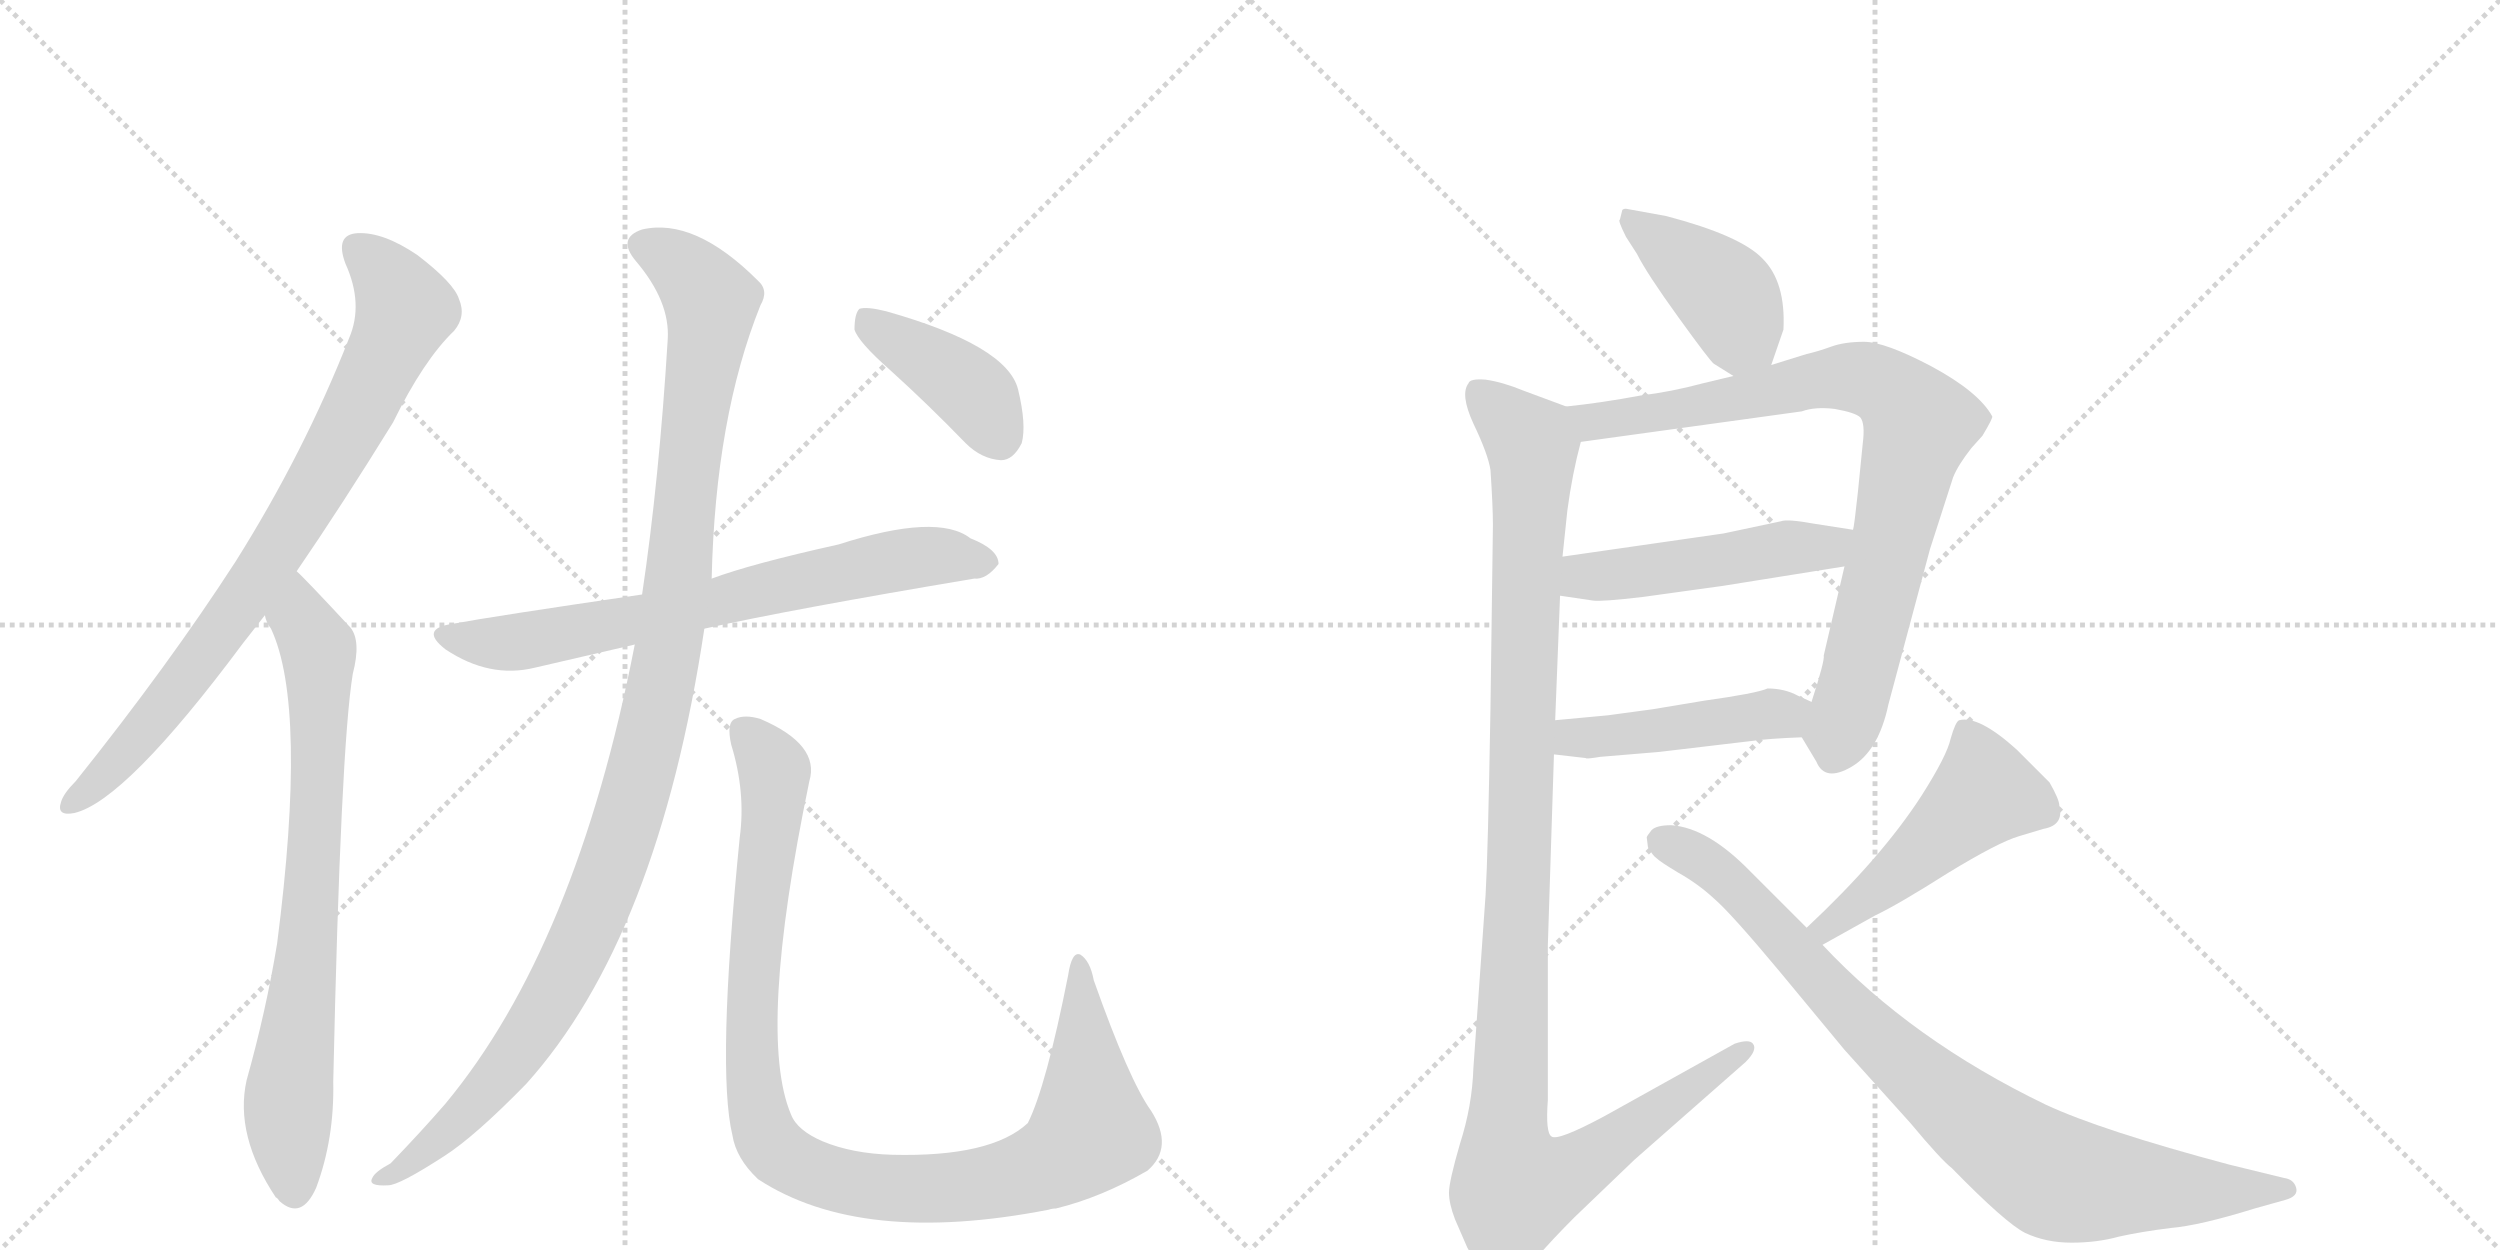 <svg version="1.1" viewBox="0 0 2048 1024" xmlns="http://www.w3.org/2000/svg">
  <g stroke="lightgray" stroke-dasharray="1,1" stroke-width="1" transform="scale(4, 4)">
    <line x1="0" y1="0" x2="256" y2="256"></line>
    <line x1="256" y1="0" x2="0" y2="256"></line>
    <line x1="128" y1="0" x2="128" y2="256"></line>
    <line x1="0" y1="128" x2="256" y2="128"></line>
    <line x1="256" y1="0" x2="512" y2="256"></line>
    <line x1="512" y1="0" x2="256" y2="256"></line>
    <line x1="384" y1="0" x2="384" y2="256"></line>
    <line x1="256" y1="128" x2="512" y2="128"></line>
  </g>
<g transform="scale(1, -1) translate(0, -850)">
   <style type="text/css">
    @keyframes keyframes0 {
      from {
       stroke: black;
       stroke-dashoffset: 809;
       stroke-width: 128;
       }
       72% {
       animation-timing-function: step-end;
       stroke: black;
       stroke-dashoffset: 0;
       stroke-width: 128;
       }
       to {
       stroke: black;
       stroke-width: 1024;
       }
       }
       #make-me-a-hanzi-animation-0 {
         animation: keyframes0 0.908s both;
         animation-delay: 0s;
         animation-timing-function: linear;
       }
    @keyframes keyframes1 {
      from {
       stroke: black;
       stroke-dashoffset: 759;
       stroke-width: 128;
       }
       71% {
       animation-timing-function: step-end;
       stroke: black;
       stroke-dashoffset: 0;
       stroke-width: 128;
       }
       to {
       stroke: black;
       stroke-width: 1024;
       }
       }
       #make-me-a-hanzi-animation-1 {
         animation: keyframes1 0.868s both;
         animation-delay: 0.908s;
         animation-timing-function: linear;
       }
    @keyframes keyframes2 {
      from {
       stroke: black;
       stroke-dashoffset: 705;
       stroke-width: 128;
       }
       70% {
       animation-timing-function: step-end;
       stroke: black;
       stroke-dashoffset: 0;
       stroke-width: 128;
       }
       to {
       stroke: black;
       stroke-width: 1024;
       }
       }
       #make-me-a-hanzi-animation-2 {
         animation: keyframes2 0.824s both;
         animation-delay: 1.776s;
         animation-timing-function: linear;
       }
    @keyframes keyframes3 {
      from {
       stroke: black;
       stroke-dashoffset: 1123;
       stroke-width: 128;
       }
       79% {
       animation-timing-function: step-end;
       stroke: black;
       stroke-dashoffset: 0;
       stroke-width: 128;
       }
       to {
       stroke: black;
       stroke-width: 1024;
       }
       }
       #make-me-a-hanzi-animation-3 {
         animation: keyframes3 1.164s both;
         animation-delay: 2.6s;
         animation-timing-function: linear;
       }
    @keyframes keyframes4 {
      from {
       stroke: black;
       stroke-dashoffset: 1027;
       stroke-width: 128;
       }
       77% {
       animation-timing-function: step-end;
       stroke: black;
       stroke-dashoffset: 0;
       stroke-width: 128;
       }
       to {
       stroke: black;
       stroke-width: 1024;
       }
       }
       #make-me-a-hanzi-animation-4 {
         animation: keyframes4 1.086s both;
         animation-delay: 3.764s;
         animation-timing-function: linear;
       }
    @keyframes keyframes5 {
      from {
       stroke: black;
       stroke-dashoffset: 406;
       stroke-width: 128;
       }
       57% {
       animation-timing-function: step-end;
       stroke: black;
       stroke-dashoffset: 0;
       stroke-width: 128;
       }
       to {
       stroke: black;
       stroke-width: 1024;
       }
       }
       #make-me-a-hanzi-animation-5 {
         animation: keyframes5 0.58s both;
         animation-delay: 4.849s;
         animation-timing-function: linear;
       }
    @keyframes keyframes6 {
      from {
       stroke: black;
       stroke-dashoffset: 417;
       stroke-width: 128;
       }
       58% {
       animation-timing-function: step-end;
       stroke: black;
       stroke-dashoffset: 0;
       stroke-width: 128;
       }
       to {
       stroke: black;
       stroke-width: 1024;
       }
       }
       #make-me-a-hanzi-animation-6 {
         animation: keyframes6 0.589s both;
         animation-delay: 5.43s;
         animation-timing-function: linear;
       }
    @keyframes keyframes7 {
      from {
       stroke: black;
       stroke-dashoffset: 835;
       stroke-width: 128;
       }
       73% {
       animation-timing-function: step-end;
       stroke: black;
       stroke-dashoffset: 0;
       stroke-width: 128;
       }
       to {
       stroke: black;
       stroke-width: 1024;
       }
       }
       #make-me-a-hanzi-animation-7 {
         animation: keyframes7 0.93s both;
         animation-delay: 6.019s;
         animation-timing-function: linear;
       }
    @keyframes keyframes8 {
      from {
       stroke: black;
       stroke-dashoffset: 490;
       stroke-width: 128;
       }
       61% {
       animation-timing-function: step-end;
       stroke: black;
       stroke-dashoffset: 0;
       stroke-width: 128;
       }
       to {
       stroke: black;
       stroke-width: 1024;
       }
       }
       #make-me-a-hanzi-animation-8 {
         animation: keyframes8 0.649s both;
         animation-delay: 6.949s;
         animation-timing-function: linear;
       }
    @keyframes keyframes9 {
      from {
       stroke: black;
       stroke-dashoffset: 455;
       stroke-width: 128;
       }
       60% {
       animation-timing-function: step-end;
       stroke: black;
       stroke-dashoffset: 0;
       stroke-width: 128;
       }
       to {
       stroke: black;
       stroke-width: 1024;
       }
       }
       #make-me-a-hanzi-animation-9 {
         animation: keyframes9 0.62s both;
         animation-delay: 7.597s;
         animation-timing-function: linear;
       }
    @keyframes keyframes10 {
      from {
       stroke: black;
       stroke-dashoffset: 1149;
       stroke-width: 128;
       }
       79% {
       animation-timing-function: step-end;
       stroke: black;
       stroke-dashoffset: 0;
       stroke-width: 128;
       }
       to {
       stroke: black;
       stroke-width: 1024;
       }
       }
       #make-me-a-hanzi-animation-10 {
         animation: keyframes10 1.185s both;
         animation-delay: 8.218s;
         animation-timing-function: linear;
       }
    @keyframes keyframes11 {
      from {
       stroke: black;
       stroke-dashoffset: 486;
       stroke-width: 128;
       }
       61% {
       animation-timing-function: step-end;
       stroke: black;
       stroke-dashoffset: 0;
       stroke-width: 128;
       }
       to {
       stroke: black;
       stroke-width: 1024;
       }
       }
       #make-me-a-hanzi-animation-11 {
         animation: keyframes11 0.646s both;
         animation-delay: 9.403s;
         animation-timing-function: linear;
       }
    @keyframes keyframes12 {
      from {
       stroke: black;
       stroke-dashoffset: 872;
       stroke-width: 128;
       }
       74% {
       animation-timing-function: step-end;
       stroke: black;
       stroke-dashoffset: 0;
       stroke-width: 128;
       }
       to {
       stroke: black;
       stroke-width: 1024;
       }
       }
       #make-me-a-hanzi-animation-12 {
         animation: keyframes12 0.96s both;
         animation-delay: 10.048s;
         animation-timing-function: linear;
       }
</style>
<path d="M 243 382 Q 280 436 322 504 Q 347 555 372 579 Q 382 591 376 605 Q 372 618 342 641 Q 314 660 293 659 Q 274 658 283 634 Q 298 601 286 573 Q 249 479 193 390 Q 138 305 62 210 Q 52 200 50 193 Q 46 181 61 184 Q 103 194 199 323 L 217 346 L 243 382 Z" fill="lightgray"></path> 
<path d="M 217 346 Q 218 340 222 335 Q 252 271 227 77 Q 218 22 202 -35 Q 192 -80 226 -131 Q 227 -131 229 -134 Q 247 -150 259 -123 Q 274 -83 273 -36 Q 279 237 289 298 Q 296 325 287 336 Q 248 378 243 382 C 222 403 205 373 217 346 Z" fill="lightgray"></path> 
<path d="M 577 335 Q 649 351 798 376 Q 808 375 818 388 Q 818 400 795 409 Q 768 430 687 404 Q 615 388 583 376 L 526 363 Q 403 345 371 339 Q 343 335 365 318 Q 401 294 438 303 L 520 322 L 577 335 Z" fill="lightgray"></path> 
<path d="M 520 322 Q 472 75 365 -54 Q 346 -76 320 -103 Q 307 -110 305 -115 Q 301 -122 318 -121 Q 327 -121 364 -97 Q 389 -81 431 -38 Q 539 82 577 335 L 583 376 Q 586 508 623 600 Q 630 612 621 620 Q 569 672 526 662 Q 505 655 521 636 Q 549 603 547 572 Q 540 457 526 363 L 520 322 Z" fill="lightgray"></path> 
<path d="M 606 164 Q 587 -26 600 -80 Q 603 -99 621 -116 Q 705 -171 859 -141 Q 862 -140 865 -140 Q 902 -131 940 -109 Q 962 -90 943 -60 Q 925 -35 896 47 Q 893 63 885 68 Q 878 71 875 51 Q 857 -40 842 -70 Q 812 -98 731 -96 Q 698 -95 674 -85 Q 653 -76 648 -63 Q 620 3 663 210 Q 672 240 623 261 Q 610 265 602 261 Q 595 258 599 240 Q 611 201 606 164 Z" fill="lightgray"></path> 
<path d="M 729 547 Q 760 519 791 487 Q 804 474 820 473 Q 830 473 837 487 Q 841 502 834 531 Q 825 567 726 595 Q 710 599 704 597 Q 700 593 700 580 Q 703 570 729 547 Z" fill="lightgray"></path> 
<path d="M 1451 551 L 1461 580 Q 1463 619 1444 638 Q 1426 657 1365 673 L 1332 679 Q 1330 679 1329 678 L 1327 670 Q 1325 670 1332 656 L 1341 642 Q 1349 626 1375 590 Q 1401 554 1404 552 L 1420 542 C 1443 528 1443 528 1451 551 Z" fill="lightgray"></path> 
<path d="M 1476 246 L 1488 226 Q 1495 209 1517 222 Q 1539 235 1547 273 L 1581 400 L 1600 459 Q 1604 469 1615 483 L 1624 493 Q 1633 508 1632 509 Q 1621 529 1582 550 Q 1544 570 1527 570 Q 1511 570 1500 566 Q 1489 562 1480 560 L 1451 551 L 1420 542 L 1395 536 Q 1369 529 1344 526 Q 1312 520 1283 517 C 1253 513 1265 484 1295 488 L 1476 513 Q 1487 517 1503 515 Q 1520 512 1524 508 Q 1528 503 1526 487 L 1522 447 Q 1519 419 1518 416 L 1511 386 L 1494 313 Q 1495 309 1484 275 C 1475 247 1475 247 1476 246 Z" fill="lightgray"></path> 
<path d="M 1278 362 L 1305 358 Q 1312 357 1346 361 L 1411 370 L 1511 386 C 1541 391 1548 411 1518 416 L 1486 421 Q 1464 425 1459 423 L 1412 413 L 1280 394 C 1250 390 1248 366 1278 362 Z" fill="lightgray"></path> 
<path d="M 1273 232 L 1299 229 Q 1299 228 1311 230 L 1359 234 L 1435 243 Q 1449 245 1476 246 C 1506 247 1511 263 1484 275 L 1473 280 Q 1462 286 1448 286 Q 1439 282 1396 276 L 1354 269 L 1317 264 L 1274 260 C 1244 257 1243 235 1273 232 Z" fill="lightgray"></path> 
<path d="M 1223 420 L 1221 270 Q 1219 151 1217 117 L 1207 -25 Q 1206 -56 1196 -87 Q 1187 -118 1187 -127 Q 1187 -136 1192 -149 L 1202 -172 Q 1207 -182 1221 -190 Q 1235 -198 1241 -197 Q 1247 -196 1259 -180 Q 1272 -165 1290 -147 L 1339 -100 L 1430 -20 Q 1440 -10 1436 -5 Q 1433 -1 1421 -5 L 1315 -64 Q 1276 -85 1271 -81 Q 1266 -78 1268 -51 L 1268 76 L 1273 232 L 1274 260 L 1278 362 L 1280 394 L 1284 432 Q 1288 462 1295 488 C 1300 511 1300 511 1283 517 L 1248 530 Q 1231 537 1217 539 Q 1204 540 1203 536 Q 1196 527 1207 503 Q 1219 478 1221 465 Q 1223 435 1223 420 Z" fill="lightgray"></path> 
<path d="M 1493 76 L 1536 100 Q 1555 109 1596 135 Q 1637 160 1654 165 L 1674 171 Q 1691 174 1687 190 Q 1687 195 1679 209 L 1652 236 Q 1621 264 1605 260 Q 1602 259 1598 245 Q 1595 231 1574 198 Q 1541 147 1480 90 C 1458 69 1467 61 1493 76 Z" fill="lightgray"></path> 
<path d="M 1480 90 L 1434 136 Q 1399 172 1369 174 Q 1357 174 1353 170 Q 1349 165 1349 164 L 1350 156 Q 1354 149 1357 147 Q 1360 144 1375 135 Q 1391 126 1404 114 Q 1418 102 1458 54 L 1511 -10 L 1565 -70 Q 1590 -100 1599 -107 Q 1643 -152 1659 -160 Q 1676 -168 1697 -168 Q 1718 -168 1736 -163 Q 1754 -159 1778 -156 Q 1802 -154 1847 -140 L 1872 -133 Q 1883 -130 1881 -123 Q 1879 -116 1871 -115 L 1826 -104 Q 1721 -76 1676 -55 Q 1566 -2 1493 76 L 1480 90 Z" fill="lightgray"></path> 
      <clipPath id="make-me-a-hanzi-clip-0">
      <path d="M 243 382 Q 280 436 322 504 Q 347 555 372 579 Q 382 591 376 605 Q 372 618 342 641 Q 314 660 293 659 Q 274 658 283 634 Q 298 601 286 573 Q 249 479 193 390 Q 138 305 62 210 Q 52 200 50 193 Q 46 181 61 184 Q 103 194 199 323 L 217 346 L 243 382 Z" fill="lightgray"></path>
      </clipPath>
      <path clip-path="url(#make-me-a-hanzi-clip-0)" d="M 293 644 L 320 620 L 332 596 L 299 525 L 242 423 L 163 307 L 96 225 L 59 193 " fill="none" id="make-me-a-hanzi-animation-0" stroke-dasharray="681 1362" stroke-linecap="round"></path>

      <clipPath id="make-me-a-hanzi-clip-1">
      <path d="M 217 346 Q 218 340 222 335 Q 252 271 227 77 Q 218 22 202 -35 Q 192 -80 226 -131 Q 227 -131 229 -134 Q 247 -150 259 -123 Q 274 -83 273 -36 Q 279 237 289 298 Q 296 325 287 336 Q 248 378 243 382 C 222 403 205 373 217 346 Z" fill="lightgray"></path>
      </clipPath>
      <path clip-path="url(#make-me-a-hanzi-clip-1)" d="M 240 375 L 247 341 L 261 319 L 254 93 L 236 -57 L 242 -122 " fill="none" id="make-me-a-hanzi-animation-1" stroke-dasharray="631 1262" stroke-linecap="round"></path>

      <clipPath id="make-me-a-hanzi-clip-2">
      <path d="M 577 335 Q 649 351 798 376 Q 808 375 818 388 Q 818 400 795 409 Q 768 430 687 404 Q 615 388 583 376 L 526 363 Q 403 345 371 339 Q 343 335 365 318 Q 401 294 438 303 L 520 322 L 577 335 Z" fill="lightgray"></path>
      </clipPath>
      <path clip-path="url(#make-me-a-hanzi-clip-2)" d="M 366 329 L 427 324 L 704 386 L 775 395 L 807 390 " fill="none" id="make-me-a-hanzi-animation-2" stroke-dasharray="577 1154" stroke-linecap="round"></path>

      <clipPath id="make-me-a-hanzi-clip-3">
      <path d="M 520 322 Q 472 75 365 -54 Q 346 -76 320 -103 Q 307 -110 305 -115 Q 301 -122 318 -121 Q 327 -121 364 -97 Q 389 -81 431 -38 Q 539 82 577 335 L 583 376 Q 586 508 623 600 Q 630 612 621 620 Q 569 672 526 662 Q 505 655 521 636 Q 549 603 547 572 Q 540 457 526 363 L 520 322 Z" fill="lightgray"></path>
      </clipPath>
      <path clip-path="url(#make-me-a-hanzi-clip-3)" d="M 528 648 L 569 622 L 582 593 L 549 329 L 523 207 L 477 79 L 433 0 L 350 -93 L 312 -116 " fill="none" id="make-me-a-hanzi-animation-3" stroke-dasharray="995 1990" stroke-linecap="round"></path>

      <clipPath id="make-me-a-hanzi-clip-4">
      <path d="M 606 164 Q 587 -26 600 -80 Q 603 -99 621 -116 Q 705 -171 859 -141 Q 862 -140 865 -140 Q 902 -131 940 -109 Q 962 -90 943 -60 Q 925 -35 896 47 Q 893 63 885 68 Q 878 71 875 51 Q 857 -40 842 -70 Q 812 -98 731 -96 Q 698 -95 674 -85 Q 653 -76 648 -63 Q 620 3 663 210 Q 672 240 623 261 Q 610 265 602 261 Q 595 258 599 240 Q 611 201 606 164 Z" fill="lightgray"></path>
      </clipPath>
      <path clip-path="url(#make-me-a-hanzi-clip-4)" d="M 609 252 L 631 226 L 635 204 L 617 47 L 619 -48 L 630 -85 L 650 -103 L 698 -120 L 772 -124 L 825 -116 L 871 -97 L 894 -72 L 885 61 " fill="none" id="make-me-a-hanzi-animation-4" stroke-dasharray="899 1798" stroke-linecap="round"></path>

      <clipPath id="make-me-a-hanzi-clip-5">
      <path d="M 729 547 Q 760 519 791 487 Q 804 474 820 473 Q 830 473 837 487 Q 841 502 834 531 Q 825 567 726 595 Q 710 599 704 597 Q 700 593 700 580 Q 703 570 729 547 Z" fill="lightgray"></path>
      </clipPath>
      <path clip-path="url(#make-me-a-hanzi-clip-5)" d="M 709 591 L 722 577 L 791 534 L 818 492 " fill="none" id="make-me-a-hanzi-animation-5" stroke-dasharray="278 556" stroke-linecap="round"></path>

      <clipPath id="make-me-a-hanzi-clip-6">
      <path d="M 1451 551 L 1461 580 Q 1463 619 1444 638 Q 1426 657 1365 673 L 1332 679 Q 1330 679 1329 678 L 1327 670 Q 1325 670 1332 656 L 1341 642 Q 1349 626 1375 590 Q 1401 554 1404 552 L 1420 542 C 1443 528 1443 528 1451 551 Z" fill="lightgray"></path>
      </clipPath>
      <path clip-path="url(#make-me-a-hanzi-clip-6)" d="M 1332 673 L 1410 613 L 1424 585 L 1422 554 " fill="none" id="make-me-a-hanzi-animation-6" stroke-dasharray="289 578" stroke-linecap="round"></path>

      <clipPath id="make-me-a-hanzi-clip-7">
      <path d="M 1476 246 L 1488 226 Q 1495 209 1517 222 Q 1539 235 1547 273 L 1581 400 L 1600 459 Q 1604 469 1615 483 L 1624 493 Q 1633 508 1632 509 Q 1621 529 1582 550 Q 1544 570 1527 570 Q 1511 570 1500 566 Q 1489 562 1480 560 L 1451 551 L 1420 542 L 1395 536 Q 1369 529 1344 526 Q 1312 520 1283 517 C 1253 513 1265 484 1295 488 L 1476 513 Q 1487 517 1503 515 Q 1520 512 1524 508 Q 1528 503 1526 487 L 1522 447 Q 1519 419 1518 416 L 1511 386 L 1494 313 Q 1495 309 1484 275 C 1475 247 1475 247 1476 246 Z" fill="lightgray"></path>
      </clipPath>
      <path clip-path="url(#make-me-a-hanzi-clip-7)" d="M 1291 512 L 1331 507 L 1503 541 L 1528 540 L 1558 523 L 1573 502 L 1504 233 " fill="none" id="make-me-a-hanzi-animation-7" stroke-dasharray="707 1414" stroke-linecap="round"></path>

      <clipPath id="make-me-a-hanzi-clip-8">
      <path d="M 1278 362 L 1305 358 Q 1312 357 1346 361 L 1411 370 L 1511 386 C 1541 391 1548 411 1518 416 L 1486 421 Q 1464 425 1459 423 L 1412 413 L 1280 394 C 1250 390 1248 366 1278 362 Z" fill="lightgray"></path>
      </clipPath>
      <path clip-path="url(#make-me-a-hanzi-clip-8)" d="M 1286 367 L 1296 377 L 1497 402 L 1512 410 " fill="none" id="make-me-a-hanzi-animation-8" stroke-dasharray="362 724" stroke-linecap="round"></path>

      <clipPath id="make-me-a-hanzi-clip-9">
      <path d="M 1273 232 L 1299 229 Q 1299 228 1311 230 L 1359 234 L 1435 243 Q 1449 245 1476 246 C 1506 247 1511 263 1484 275 L 1473 280 Q 1462 286 1448 286 Q 1439 282 1396 276 L 1354 269 L 1317 264 L 1274 260 C 1244 257 1243 235 1273 232 Z" fill="lightgray"></path>
      </clipPath>
      <path clip-path="url(#make-me-a-hanzi-clip-9)" d="M 1280 239 L 1289 246 L 1475 270 " fill="none" id="make-me-a-hanzi-animation-9" stroke-dasharray="327 654" stroke-linecap="round"></path>

      <clipPath id="make-me-a-hanzi-clip-10">
      <path d="M 1223 420 L 1221 270 Q 1219 151 1217 117 L 1207 -25 Q 1206 -56 1196 -87 Q 1187 -118 1187 -127 Q 1187 -136 1192 -149 L 1202 -172 Q 1207 -182 1221 -190 Q 1235 -198 1241 -197 Q 1247 -196 1259 -180 Q 1272 -165 1290 -147 L 1339 -100 L 1430 -20 Q 1440 -10 1436 -5 Q 1433 -1 1421 -5 L 1315 -64 Q 1276 -85 1271 -81 Q 1266 -78 1268 -51 L 1268 76 L 1273 232 L 1274 260 L 1278 362 L 1280 394 L 1284 432 Q 1288 462 1295 488 C 1300 511 1300 511 1283 517 L 1248 530 Q 1231 537 1217 539 Q 1204 540 1203 536 Q 1196 527 1207 503 Q 1219 478 1221 465 Q 1223 435 1223 420 Z" fill="lightgray"></path>
      </clipPath>
      <path clip-path="url(#make-me-a-hanzi-clip-10)" d="M 1212 529 L 1253 489 L 1256 475 L 1234 -71 L 1240 -123 L 1284 -111 L 1429 -9 " fill="none" id="make-me-a-hanzi-animation-10" stroke-dasharray="1021 2042" stroke-linecap="round"></path>

      <clipPath id="make-me-a-hanzi-clip-11">
      <path d="M 1493 76 L 1536 100 Q 1555 109 1596 135 Q 1637 160 1654 165 L 1674 171 Q 1691 174 1687 190 Q 1687 195 1679 209 L 1652 236 Q 1621 264 1605 260 Q 1602 259 1598 245 Q 1595 231 1574 198 Q 1541 147 1480 90 C 1458 69 1467 61 1493 76 Z" fill="lightgray"></path>
      </clipPath>
      <path clip-path="url(#make-me-a-hanzi-clip-11)" d="M 1609 253 L 1624 216 L 1624 199 L 1504 95 L 1490 93 " fill="none" id="make-me-a-hanzi-animation-11" stroke-dasharray="358 716" stroke-linecap="round"></path>

      <clipPath id="make-me-a-hanzi-clip-12">
      <path d="M 1480 90 L 1434 136 Q 1399 172 1369 174 Q 1357 174 1353 170 Q 1349 165 1349 164 L 1350 156 Q 1354 149 1357 147 Q 1360 144 1375 135 Q 1391 126 1404 114 Q 1418 102 1458 54 L 1511 -10 L 1565 -70 Q 1590 -100 1599 -107 Q 1643 -152 1659 -160 Q 1676 -168 1697 -168 Q 1718 -168 1736 -163 Q 1754 -159 1778 -156 Q 1802 -154 1847 -140 L 1872 -133 Q 1883 -130 1881 -123 Q 1879 -116 1871 -115 L 1826 -104 Q 1721 -76 1676 -55 Q 1566 -2 1493 76 L 1480 90 Z" fill="lightgray"></path>
      </clipPath>
      <path clip-path="url(#make-me-a-hanzi-clip-12)" d="M 1360 161 L 1415 130 L 1554 -16 L 1636 -84 L 1680 -112 L 1714 -120 L 1872 -124 " fill="none" id="make-me-a-hanzi-animation-12" stroke-dasharray="744 1488" stroke-linecap="round"></path>

</g>
</svg>
